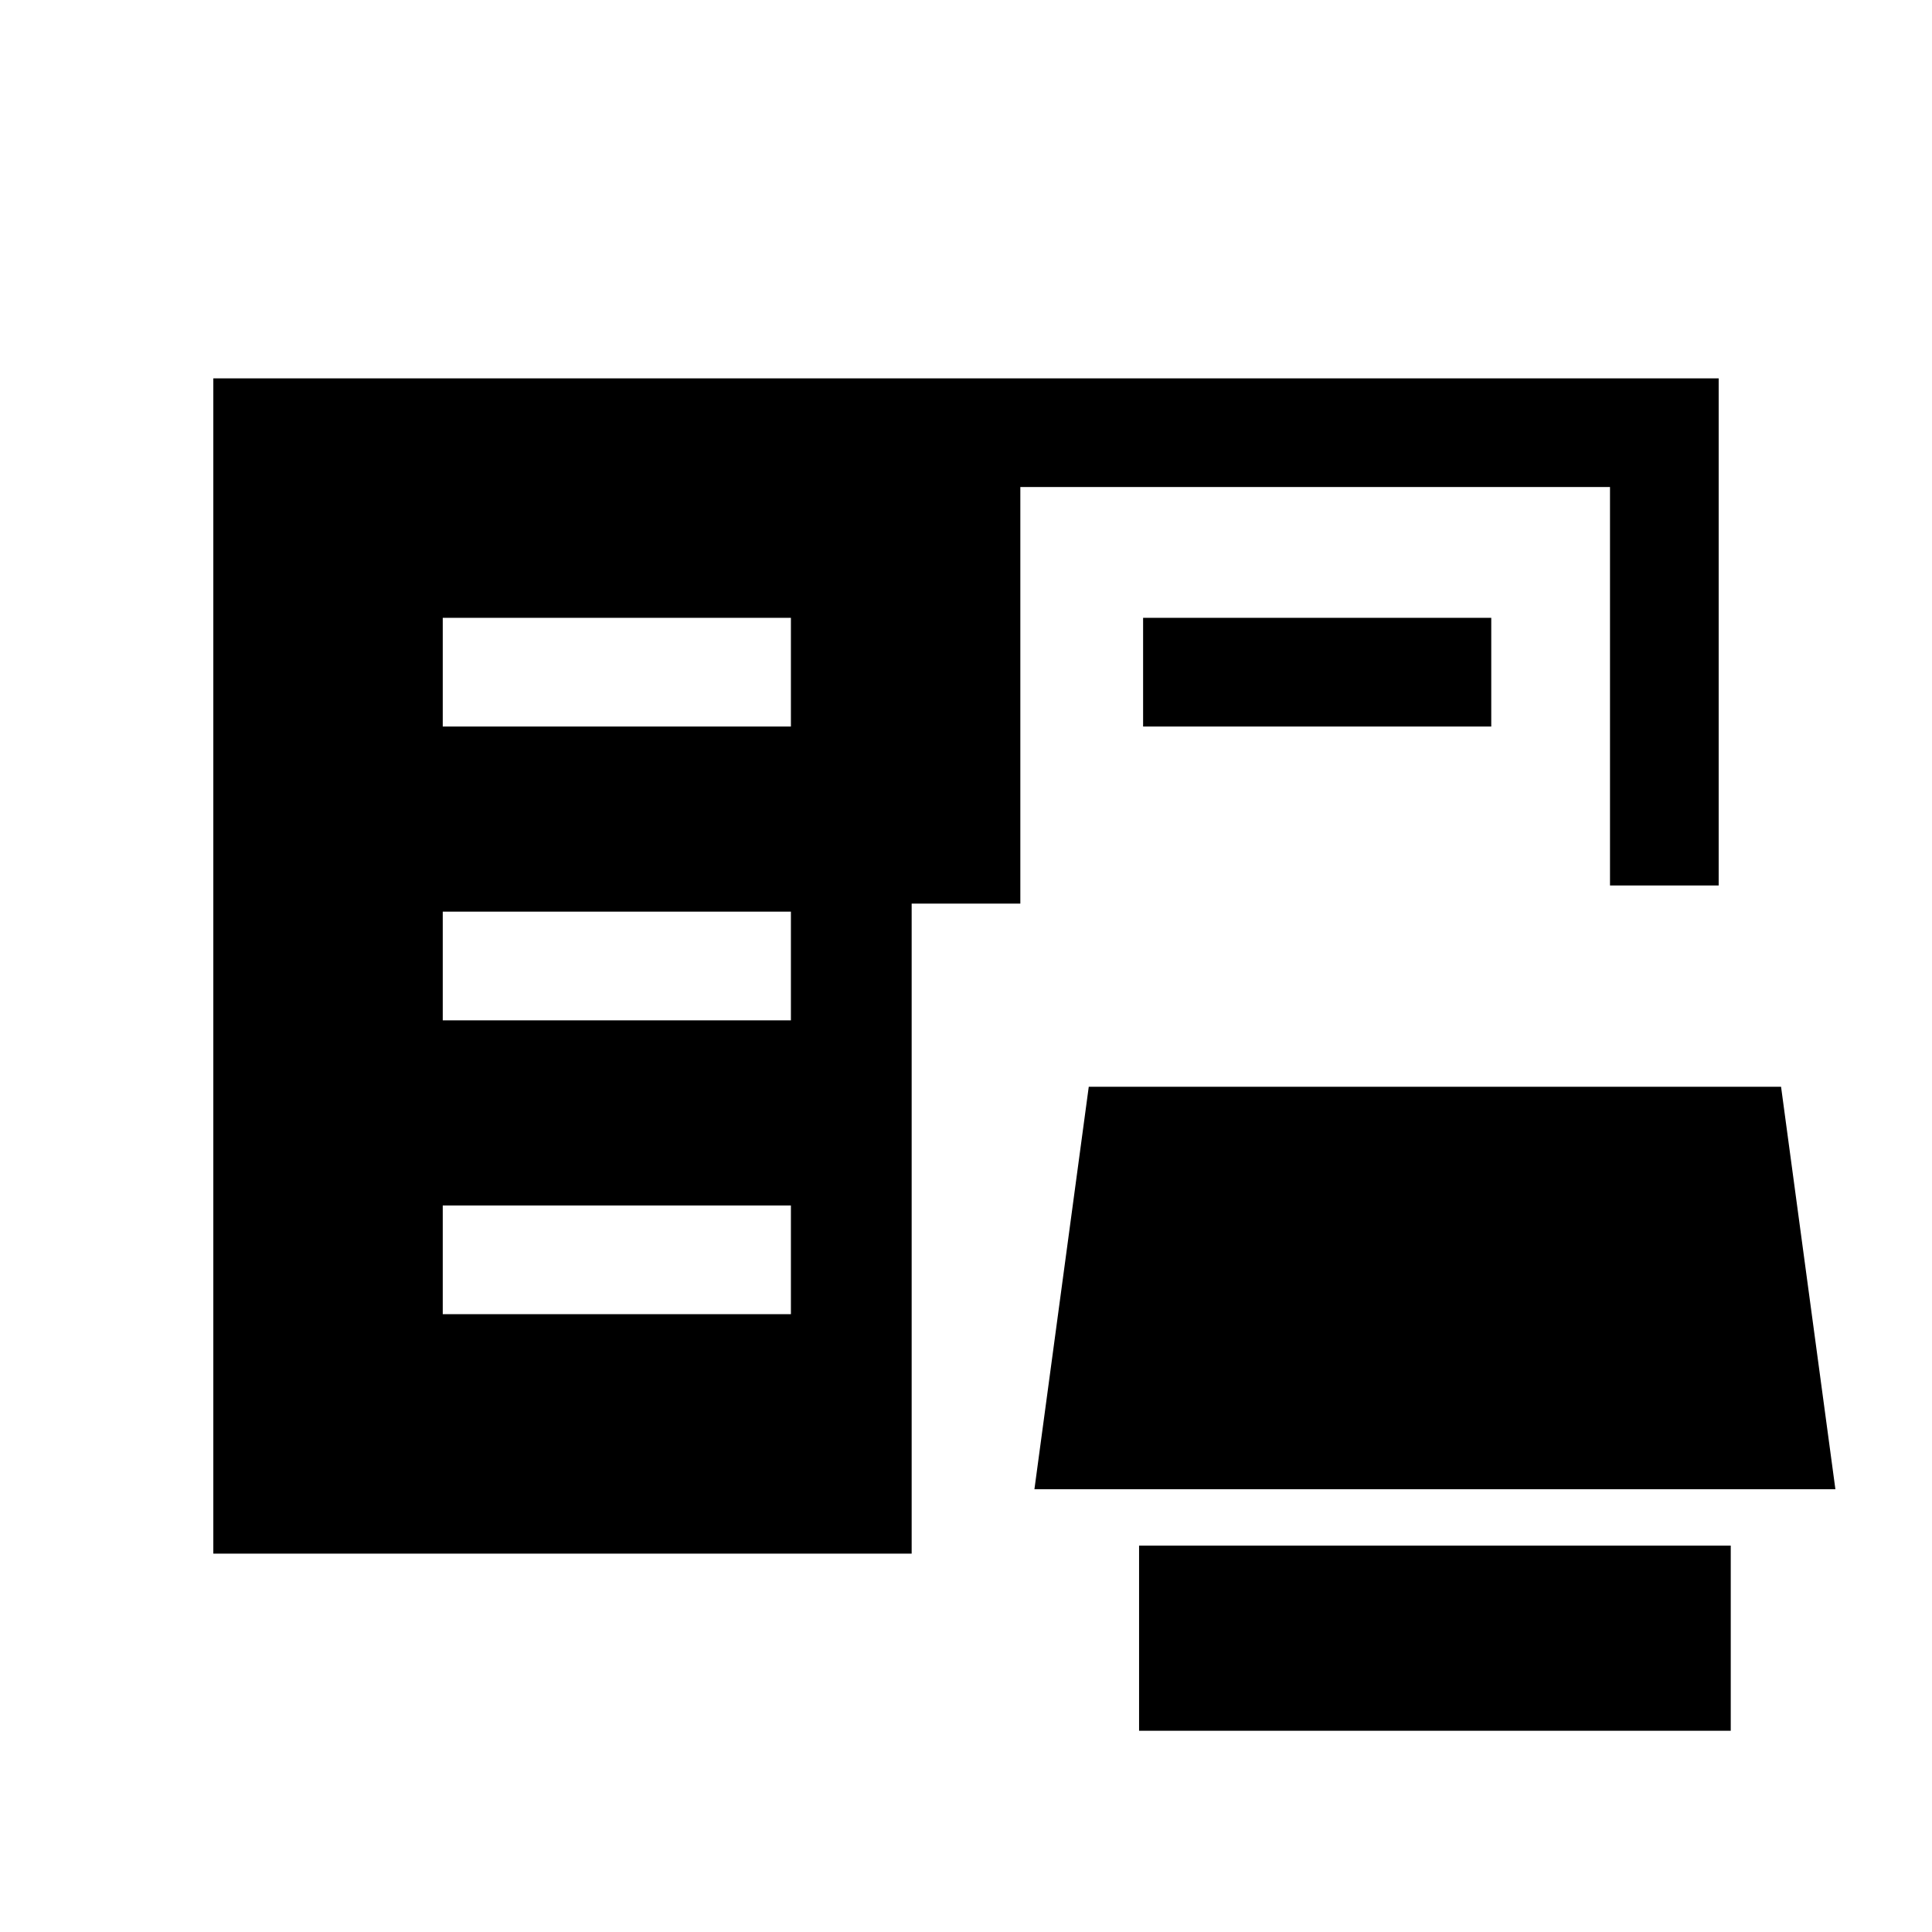 <svg xmlns="http://www.w3.org/2000/svg" height="24" viewBox="0 -960 960 960" width="24"><path d="M566-100v-92h294v92H566Zm-460-88v-584h748v252h-54v-198H507v207h-54v323H106Zm408-32 27-200h344l27 200H514Zm-294-87h173v-54H220v54Zm0-146h173v-54H220v54Zm0-146h173v-54H220v54Zm348 0v-54h173v54H568Z"/></svg>